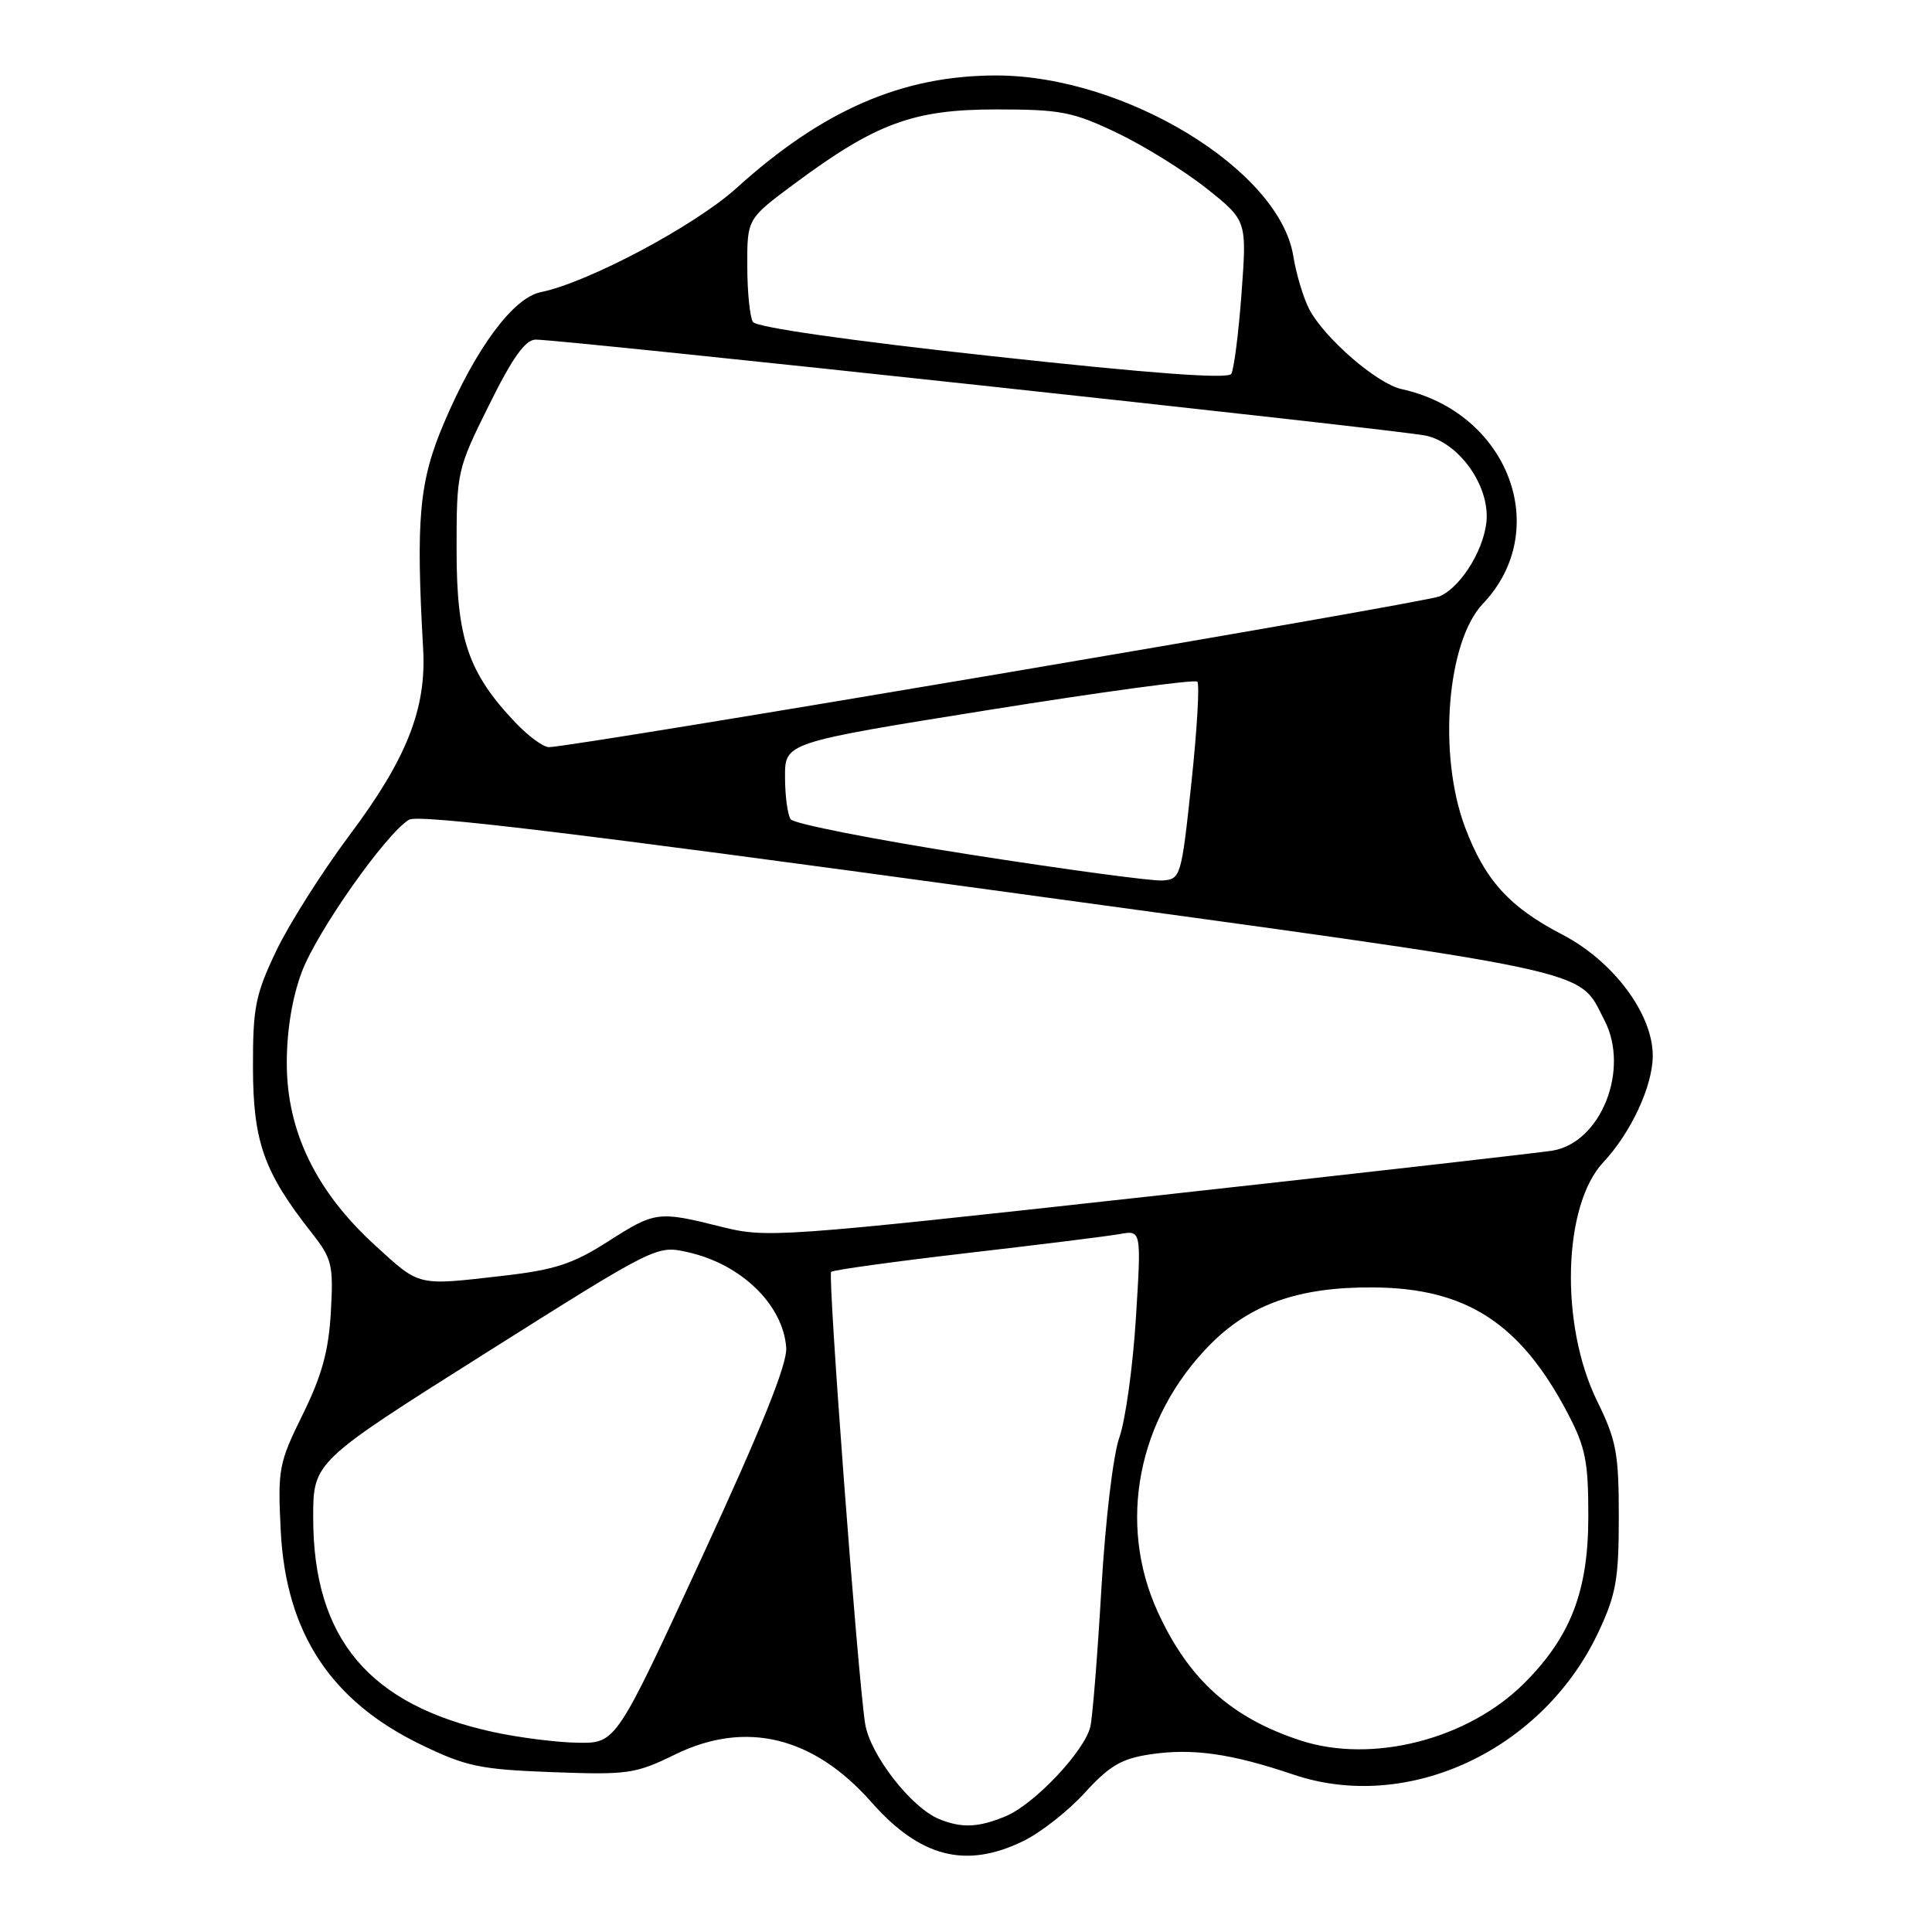 <?xml version="1.0" encoding="UTF-8" standalone="no"?>
<!DOCTYPE svg PUBLIC "-//W3C//DTD SVG 1.1//EN" "http://www.w3.org/Graphics/SVG/1.1/DTD/svg11.dtd" >
<svg xmlns="http://www.w3.org/2000/svg" xmlns:xlink="http://www.w3.org/1999/xlink" version="1.1" viewBox="0 0 256 256">
 <g >
 <path fill="currentColor"
d=" M 135.55 243.97 C 137.86 242.86 141.54 239.97 143.74 237.55 C 147.00 233.97 148.60 233.03 152.41 232.46 C 158.01 231.62 163.13 232.35 171.38 235.14 C 186.57 240.28 204.46 231.91 211.82 216.22 C 214.14 211.27 214.50 209.22 214.50 201.00 C 214.50 192.56 214.18 190.85 211.63 185.65 C 206.67 175.56 207.08 159.73 212.44 154.01 C 216.12 150.09 219.00 143.88 219.00 139.88 C 219.00 134.34 213.77 127.34 207.00 123.83 C 199.96 120.17 196.75 116.61 194.11 109.57 C 190.52 99.97 191.72 85.02 196.49 80.00 C 205.78 70.24 199.88 54.66 185.72 51.56 C 182.44 50.84 175.46 44.78 173.46 40.93 C 172.69 39.43 171.75 36.29 171.37 33.94 C 169.54 22.49 149.00 10.00 132.00 10.00 C 119.56 10.00 109.01 14.58 97.58 24.93 C 92.07 29.91 77.94 37.43 71.66 38.71 C 67.99 39.46 63.06 46.11 58.85 56.00 C 55.54 63.76 55.09 68.63 56.07 86.00 C 56.52 93.92 53.89 100.56 46.28 110.71 C 42.67 115.55 38.31 122.42 36.60 126.00 C 33.84 131.79 33.50 133.48 33.52 141.50 C 33.54 151.27 34.97 155.31 41.24 163.28 C 44.01 166.80 44.19 167.56 43.84 173.85 C 43.55 179.00 42.65 182.27 40.11 187.43 C 36.93 193.88 36.79 194.66 37.20 202.86 C 37.89 216.36 43.82 225.39 55.81 231.19 C 61.79 234.08 63.63 234.46 73.18 234.82 C 83.21 235.19 84.20 235.05 89.47 232.47 C 98.80 227.91 107.79 230.09 115.45 238.78 C 121.91 246.10 127.94 247.66 135.55 243.97 Z  M 124.47 241.05 C 120.74 239.54 115.25 232.46 114.63 228.37 C 113.61 221.64 109.66 169.01 110.13 168.53 C 110.38 168.28 118.44 167.17 128.04 166.05 C 137.64 164.94 146.79 163.80 148.37 163.52 C 151.24 163.00 151.24 163.00 150.51 174.69 C 150.11 181.12 149.12 188.20 148.33 190.44 C 147.50 192.73 146.47 201.46 145.94 210.50 C 145.43 219.30 144.77 227.52 144.48 228.78 C 143.73 232.01 137.08 239.06 133.28 240.65 C 129.68 242.16 127.46 242.26 124.47 241.05 Z  M 172.32 230.62 C 163.15 227.62 157.50 222.53 153.41 213.59 C 148.04 201.85 150.72 188.00 160.24 178.27 C 165.58 172.81 172.09 170.51 182.00 170.59 C 194.30 170.68 201.47 175.33 207.74 187.29 C 210.10 191.79 210.47 193.66 210.46 201.00 C 210.45 210.84 208.12 216.88 201.97 223.03 C 194.52 230.48 181.83 233.73 172.32 230.62 Z  M 65.39 229.51 C 48.91 225.93 41.50 217.12 41.50 201.11 C 41.50 193.71 41.50 193.71 64.25 179.35 C 87.01 164.99 87.01 164.99 91.17 165.93 C 98.24 167.51 103.78 172.91 104.18 178.59 C 104.33 180.73 100.91 189.24 93.01 206.34 C 81.63 231.00 81.63 231.00 76.56 230.92 C 73.78 230.88 68.75 230.24 65.39 229.51 Z  M 49.63 164.95 C 41.86 157.84 38.00 149.86 38.00 140.88 C 38.00 136.53 38.72 132.17 39.99 128.79 C 42.01 123.42 51.10 110.50 54.19 108.62 C 55.42 107.86 76.31 110.38 131.19 117.90 C 213.08 129.11 208.97 128.23 212.60 135.20 C 215.98 141.71 212.14 151.38 205.74 152.46 C 203.96 152.75 179.83 155.50 152.12 158.55 C 103.03 163.96 101.58 164.06 95.56 162.55 C 87.18 160.45 86.82 160.50 80.49 164.55 C 75.92 167.47 73.51 168.26 66.73 169.04 C 55.13 170.37 55.72 170.51 49.63 164.95 Z  M 128.50 113.23 C 115.85 111.25 105.17 109.15 104.77 108.56 C 104.36 107.98 104.02 105.45 104.02 102.95 C 104.00 98.40 104.00 98.40 131.03 94.07 C 145.90 91.69 158.33 90.00 158.65 90.32 C 158.97 90.64 158.62 96.66 157.87 103.70 C 156.53 116.25 156.45 116.50 154.00 116.67 C 152.62 116.76 141.15 115.21 128.50 113.23 Z  M 68.30 95.75 C 62.05 89.17 60.50 84.64 60.50 72.92 C 60.50 62.48 60.55 62.24 64.80 53.67 C 67.93 47.35 69.61 45.00 70.99 45.00 C 74.64 45.00 185.54 56.96 188.97 57.73 C 193.13 58.66 197.00 63.80 197.00 68.40 C 196.99 72.23 193.77 77.71 190.75 79.02 C 188.72 79.90 75.90 99.00 72.73 99.00 C 71.99 99.00 70.00 97.54 68.30 95.75 Z  M 131.50 47.20 C 112.57 45.14 100.22 43.37 99.77 42.66 C 99.36 42.02 99.02 38.69 99.02 35.25 C 99.00 29.00 99.00 29.00 105.25 24.36 C 116.07 16.32 121.02 14.50 132.00 14.50 C 140.56 14.50 142.14 14.81 148.00 17.60 C 151.57 19.30 156.91 22.62 159.86 24.96 C 165.22 29.22 165.22 29.22 164.51 38.86 C 164.12 44.16 163.50 48.97 163.15 49.54 C 162.71 50.25 152.49 49.49 131.50 47.20 Z "/>
</g>
</svg>